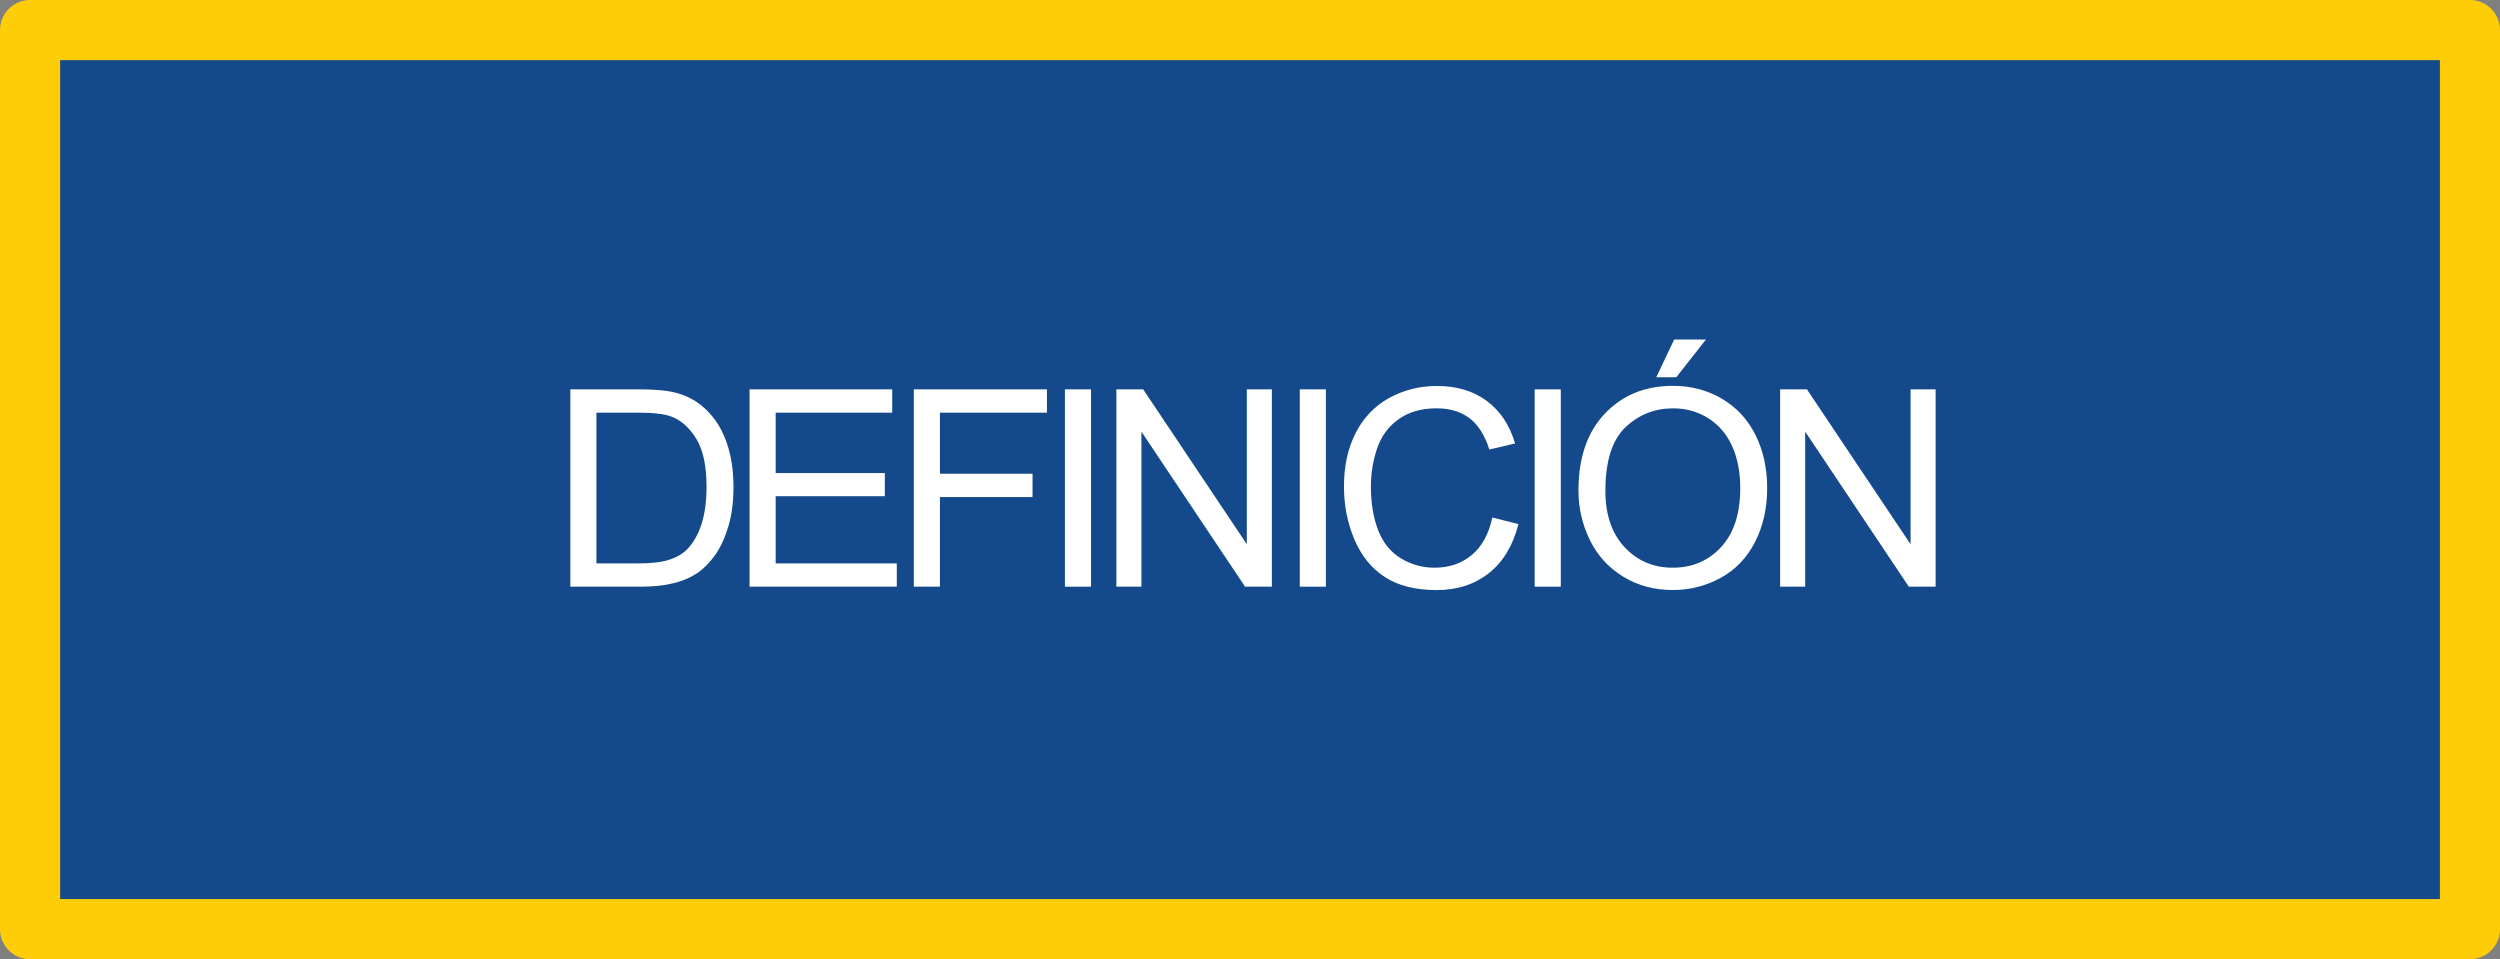 <!-- Generator: Adobe Illustrator 17.0.0, SVG Export Plug-In  -->
<svg version="1.1"
	 xmlns="http://www.w3.org/2000/svg" xmlns:xlink="http://www.w3.org/1999/xlink" xmlns:a="http://ns.adobe.com/AdobeSVGViewerExtensions/3.0/"
	 x="0px" y="0px" width="107.776px" height="41.351px" viewBox="0 0 107.776 41.351" enable-background="new 0 0 107.776 41.351"
	 xml:space="preserve">
<rect x="0" y="0" width="107.776" height="41.351" fill="#808080" stroke="none"/>
<defs>
</defs>
<g>
	<rect x="1.297" y="1.298" fill="#144A8B" width="105.183" height="38.757"/>
	<path fill="#FFCD07" d="M106.48,41.351H1.297C0.582,41.351,0,40.772,0,40.055V1.298C0,0.582,0.582,0,1.297,0H106.48
		c0.717,0,1.296,0.582,1.296,1.298v38.757C107.776,40.772,107.197,41.351,106.48,41.351z M2.593,38.759h102.592V2.593H2.593V38.759z
		"/>
</g>
<g>
	<path fill="#FFFFFF" d="M24.587,25.292v-8.507h2.931c0.661,0,1.166,0.04,1.514,0.122c0.488,0.112,0.903,0.315,1.248,0.609
		c0.449,0.379,0.784,0.863,1.007,1.453s0.334,1.264,0.334,2.022c0,0.646-0.075,1.219-0.226,1.718s-0.344,0.912-0.58,1.238
		c-0.236,0.327-0.494,0.585-0.775,0.772s-0.619,0.329-1.015,0.426c-0.397,0.098-0.852,0.146-1.367,0.146H24.587z M25.713,24.288
		h1.816c0.561,0,1.001-0.052,1.32-0.156c0.319-0.104,0.574-0.252,0.763-0.441c0.267-0.267,0.475-0.626,0.624-1.076
		c0.149-0.451,0.223-0.997,0.223-1.64c0-0.89-0.146-1.573-0.438-2.052c-0.292-0.478-0.647-0.798-1.065-0.96
		c-0.302-0.116-0.787-0.174-1.457-0.174h-1.787V24.288z"/>
	<path fill="#FFFFFF" d="M32.313,25.292v-8.507h6.151v1.004h-5.025v2.605h4.706v0.998h-4.706v2.896h5.222v1.004H32.313z"/>
	<path fill="#FFFFFF" d="M39.395,25.292v-8.507h5.739v1.004h-4.613v2.635h3.992v1.004h-3.992v3.864H39.395z"/>
	<path fill="#FFFFFF" d="M45.909,25.292v-8.507h1.126v8.507H45.909z"/>
	<path fill="#FFFFFF" d="M48.128,25.292v-8.507h1.155l4.468,6.679v-6.679h1.079v8.507h-1.155l-4.468-6.685v6.685H48.128z"/>
	<path fill="#FFFFFF" d="M56.034,25.292v-8.507h1.126v8.507H56.034z"/>
	<path fill="#FFFFFF" d="M64.335,22.31l1.126,0.284c-0.236,0.925-0.661,1.63-1.274,2.115c-0.613,0.485-1.363,0.729-2.249,0.729
		c-0.917,0-1.663-0.188-2.237-0.561s-1.012-0.914-1.312-1.622s-0.45-1.468-0.45-2.28c0-0.886,0.169-1.658,0.508-2.318
		c0.339-0.659,0.82-1.16,1.445-1.503c0.625-0.342,1.312-0.514,2.063-0.514c0.851,0,1.567,0.217,2.147,0.65
		c0.58,0.433,0.984,1.042,1.213,1.828l-1.108,0.261c-0.198-0.619-0.484-1.069-0.859-1.353c-0.375-0.282-0.847-0.423-1.416-0.423
		c-0.654,0-1.2,0.156-1.639,0.47c-0.439,0.313-0.748,0.734-0.926,1.262c-0.178,0.528-0.267,1.073-0.267,1.634
		c0,0.724,0.105,1.355,0.316,1.895c0.211,0.54,0.539,0.943,0.983,1.21s0.927,0.4,1.445,0.4c0.63,0,1.164-0.182,1.602-0.545
		C63.884,23.564,64.18,23.025,64.335,22.31z"/>
	<path fill="#FFFFFF" d="M66.16,25.292v-8.507h1.126v8.507H66.16z"/>
	<path fill="#FFFFFF" d="M68.048,21.148c0-1.412,0.379-2.518,1.137-3.316c0.758-0.799,1.737-1.198,2.936-1.198
		c0.785,0,1.493,0.188,2.124,0.563c0.631,0.375,1.111,0.898,1.442,1.569c0.331,0.671,0.496,1.433,0.496,2.283
		c0,0.863-0.174,1.635-0.522,2.315c-0.348,0.681-0.842,1.196-1.48,1.547c-0.638,0.35-1.327,0.525-2.066,0.525
		c-0.801,0-1.517-0.193-2.147-0.581c-0.631-0.387-1.108-0.914-1.433-1.584C68.211,22.604,68.048,21.896,68.048,21.148z
		 M69.209,21.166c0,1.025,0.276,1.833,0.827,2.423s1.243,0.885,2.074,0.885c0.847,0,1.544-0.298,2.092-0.894
		c0.547-0.596,0.821-1.441,0.821-2.536c0-0.692-0.117-1.297-0.351-1.813c-0.234-0.516-0.576-0.916-1.027-1.201
		c-0.451-0.284-0.957-0.426-1.518-0.426c-0.797,0-1.482,0.273-2.057,0.82C69.496,18.972,69.209,19.886,69.209,21.166z
		 M71.402,16.263l0.772-1.625h1.369l-1.277,1.625H71.402z"/>
	<path fill="#FFFFFF" d="M76.743,25.292v-8.507h1.155l4.468,6.679v-6.679h1.079v8.507h-1.155l-4.468-6.685v6.685H76.743z"/>
</g>
</svg>